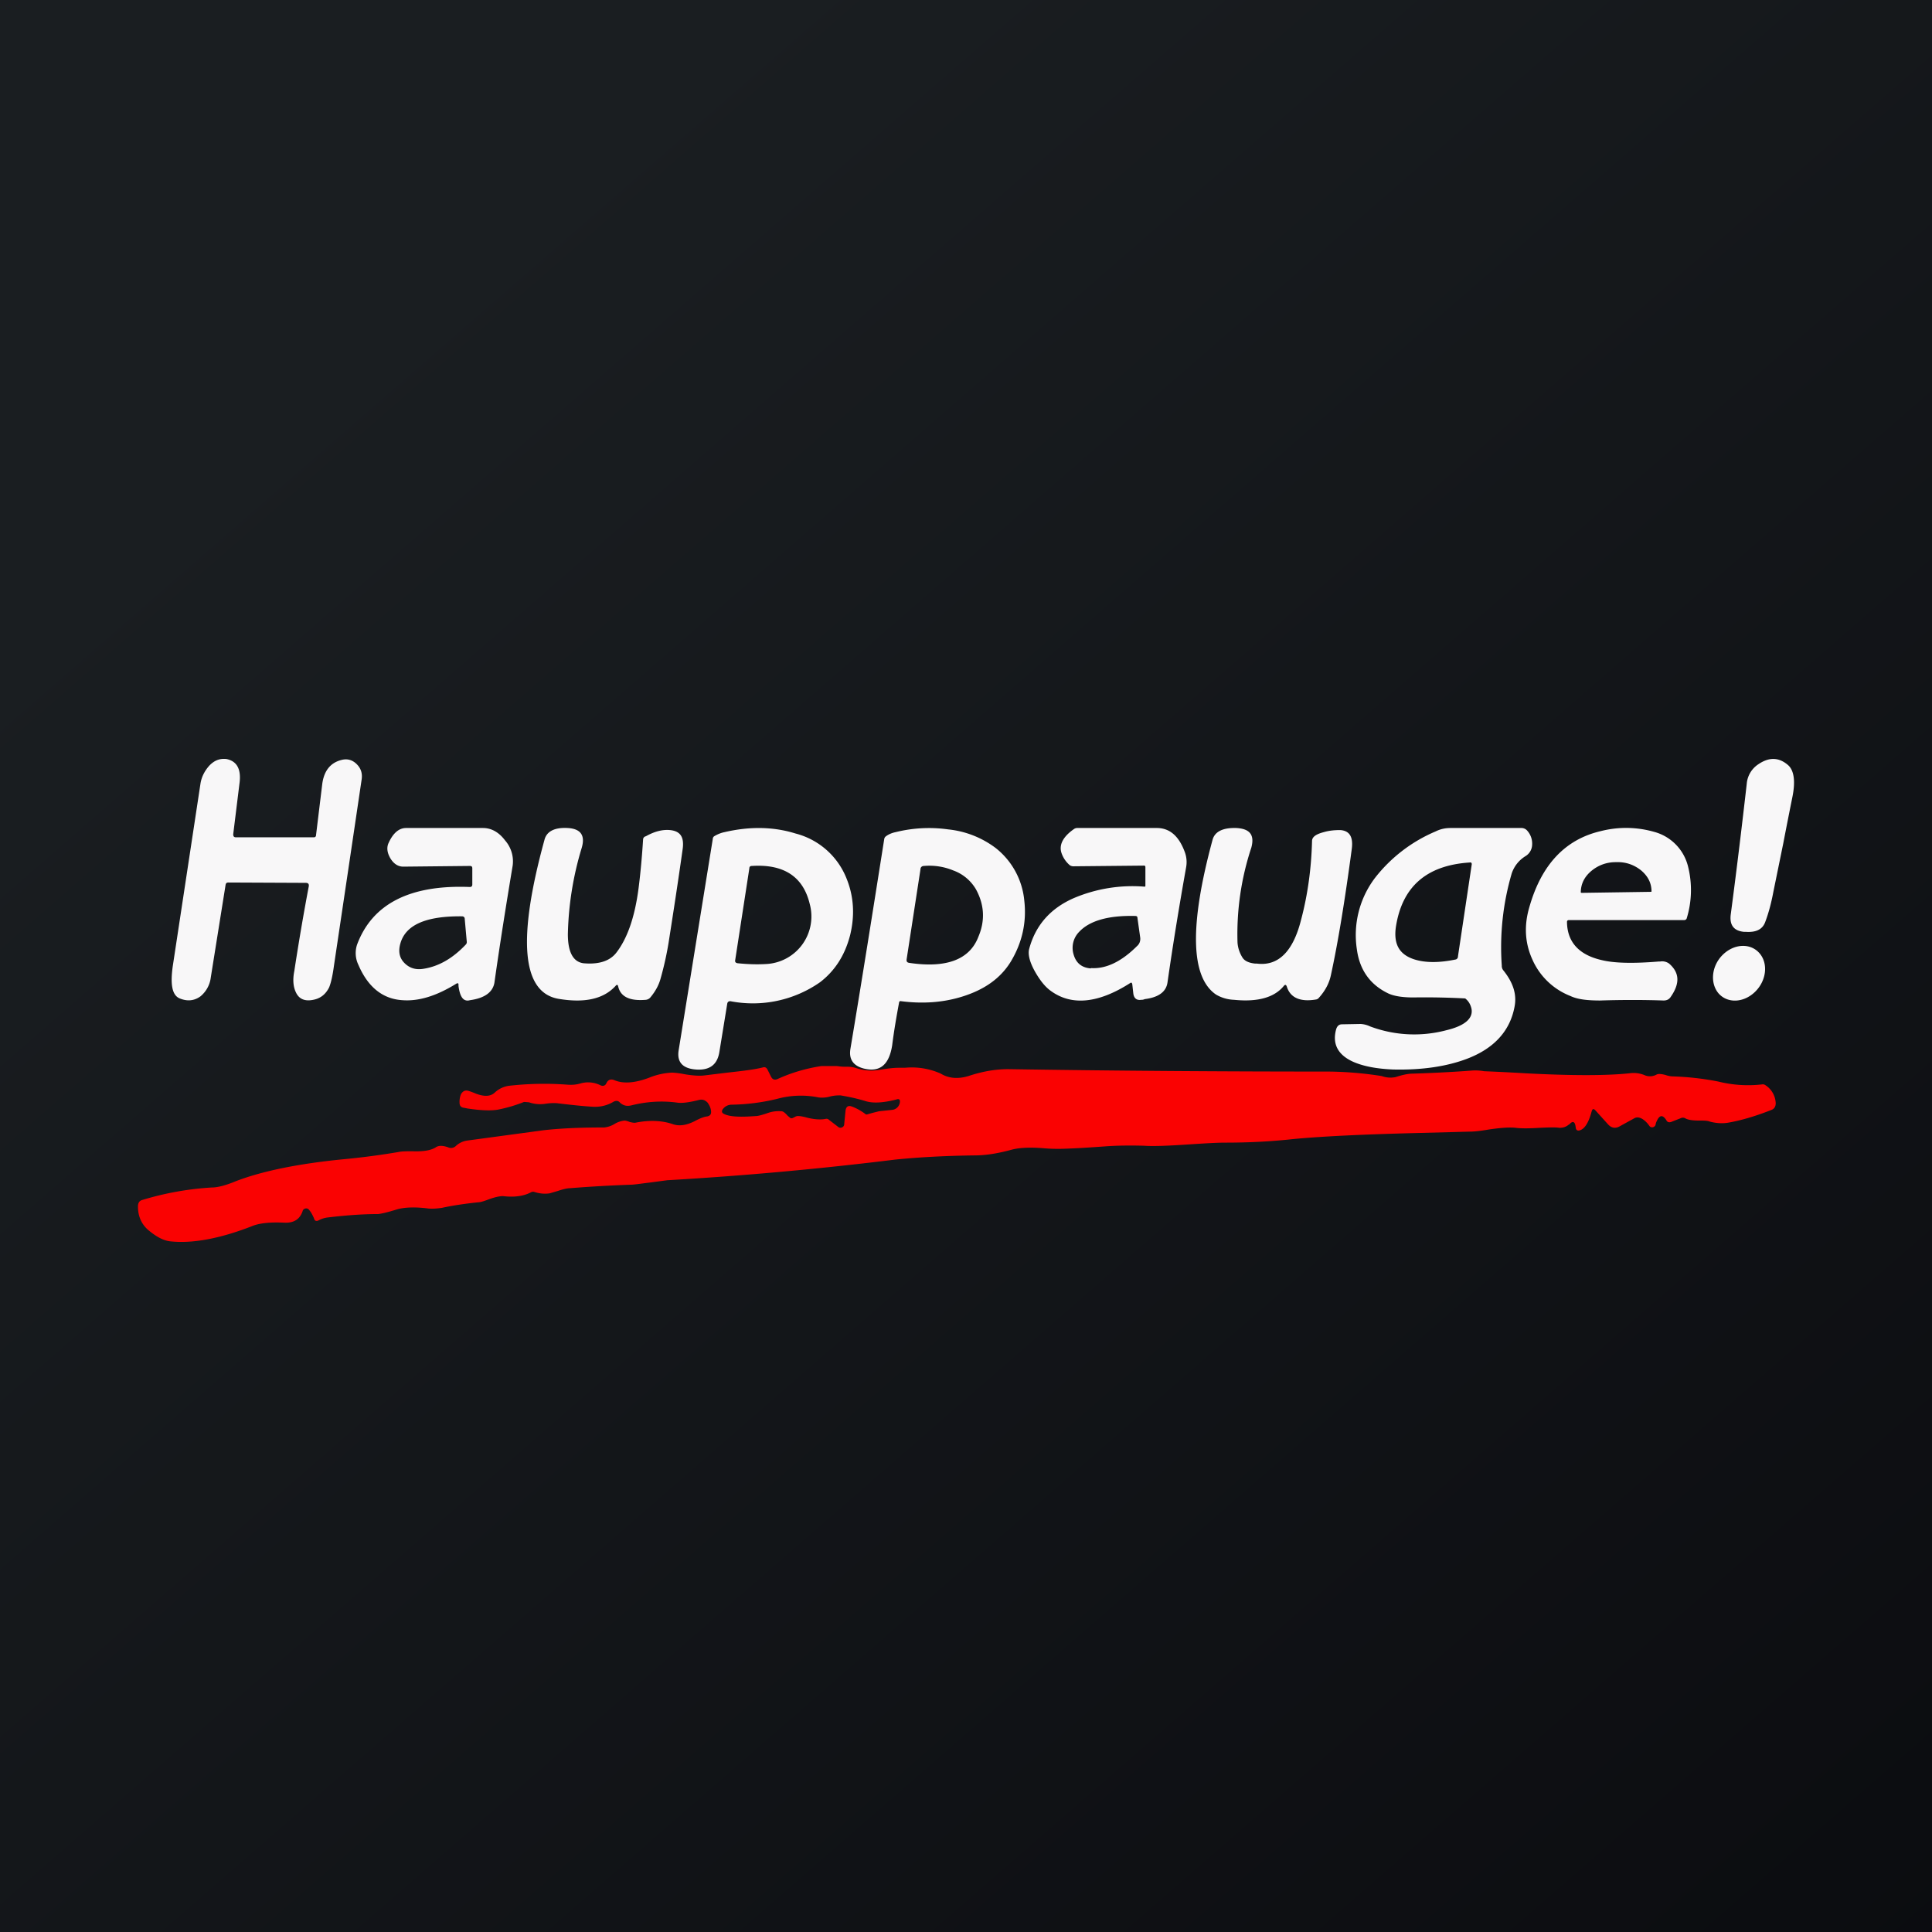 <!-- by TradeStack --><svg width="56" height="56" viewBox="0 0 56 56" xmlns="http://www.w3.org/2000/svg"><rect x="0" y="0" width="56" height="56" fill="#333333" stroke="none"/><path fill="url(#a0h0fzgun)" d="M0 0h56v56H0z"/><path d="m6.54 25.64-.43 2.69a.84.84 0 0 1-.3.55c-.18.13-.38.15-.6.06-.22-.09-.28-.4-.2-.95l.8-5.27c.03-.2.12-.37.25-.52.15-.16.31-.22.5-.2.31.06.44.3.38.72l-.18 1.46c0 .06.02.09.08.09H9.1c.03 0 .06-.02.06-.06l.18-1.48c.05-.39.24-.62.55-.7.18-.05.33 0 .45.12.13.13.17.28.14.46a3489.68 3489.68 0 0 1-.8 5.38c-.04.3-.09.51-.14.63-.1.2-.25.32-.46.36-.24.05-.41-.02-.5-.21-.08-.16-.1-.37-.05-.62.13-.85.27-1.67.42-2.46.01-.07-.02-.1-.09-.1l-2.24-.01c-.05 0-.07.02-.08.06ZM17.92 28.6c-.01-.06-.04-.07-.08-.02-.35.38-.9.5-1.66.37-1.05-.19-1.19-1.72-.4-4.6.06-.25.29-.37.67-.35.38.02.52.21.41.58a9.25 9.25 0 0 0-.4 2.5c0 .53.16.8.45.84.44.04.76-.06.95-.3.32-.41.54-1.03.65-1.88.06-.47.1-.94.13-1.4 0-.05.03-.09.08-.1.25-.14.48-.2.7-.18.3.03.41.2.37.53-.14 1-.28 1.9-.41 2.73a9.4 9.4 0 0 1-.24 1.07c-.05.17-.14.34-.28.51a.2.2 0 0 1-.14.08c-.47.04-.73-.09-.8-.38ZM37.21 28.58c-.27.33-.75.47-1.44.4a1.11 1.11 0 0 1-.52-.15c-.74-.5-.78-2-.1-4.5.07-.23.3-.34.68-.33.4.02.54.2.44.57a7.97 7.97 0 0 0-.4 2.75c.01.15.06.3.14.43.06.1.18.16.37.18h.05c.62.08 1.05-.35 1.28-1.26.2-.75.3-1.52.32-2.29 0-.12.11-.2.34-.26.17-.05.33-.06.48-.06.27.02.38.2.33.56-.2 1.5-.4 2.71-.6 3.63-.05.25-.17.47-.35.67a.13.13 0 0 1-.08.05c-.46.08-.75-.05-.85-.37-.02-.06-.05-.07-.09-.02Z" fill="#F8F7F8"/><path fill-rule="evenodd" d="M41.93 29.86a3.64 3.64 0 0 1-2.22-.11.74.74 0 0 0-.27-.07l-.54.01c-.09 0-.14.05-.17.14-.12.43.05.75.5.95.3.13.68.2 1.15.22.84.02 1.56-.09 2.14-.31.79-.3 1.25-.81 1.38-1.51.07-.36-.04-.7-.33-1.06a.2.2 0 0 1-.04-.13 7.6 7.6 0 0 1 .29-2.68c.07-.2.2-.37.39-.49a.4.4 0 0 0 .2-.34.56.56 0 0 0-.14-.4.22.22 0 0 0-.18-.08h-2.04c-.16 0-.3.03-.44.1a4.4 4.4 0 0 0-1.75 1.34 2.74 2.74 0 0 0-.53 2.08c.08.6.39 1.03.92 1.28.18.08.45.12.82.11a22.3 22.3 0 0 1 1.4.03c.1.08.15.17.18.29.06.28-.18.5-.72.63ZM42.6 25c-1.25.08-1.96.7-2.14 1.87-.07.5.1.8.54.94.32.1.72.1 1.2 0a.09.09 0 0 0 .06-.09l.4-2.67c0-.04-.02-.06-.06-.05ZM45.42 26.72c0-.03.02-.05.05-.05h3.34c.04 0 .07-.02.08-.05a2.8 2.8 0 0 0 .04-1.5 1.38 1.38 0 0 0-.99-1.01 2.96 2.96 0 0 0-1.54-.02c-1.03.24-1.72.97-2.07 2.2-.16.54-.13 1.05.09 1.53a2 2 0 0 0 1.1 1.05c.21.1.5.13.86.13.64-.02 1.25-.02 1.84 0 .09 0 .16-.03.21-.11.27-.39.25-.7-.05-.96a.34.34 0 0 0-.26-.06h-.04c-.73.06-1.28.05-1.65-.04-.66-.15-1-.52-1.01-1.1Zm.4-.85.02.01 2.02-.03.01-.01c0-.24-.1-.44-.3-.61-.2-.16-.44-.25-.72-.24h-.02c-.28 0-.52.1-.71.26-.2.17-.3.38-.3.62ZM20.85 30.5l.23-1.41c.01-.05.04-.07.09-.07a3.4 3.4 0 0 0 2.6-.55c.43-.33.72-.78.87-1.36.14-.57.11-1.12-.1-1.64a2.17 2.17 0 0 0-1.48-1.31c-.64-.2-1.33-.21-2.06-.04-.1.02-.2.06-.3.12a.1.1 0 0 0-.04.08l-.99 6.13c-.05.33.11.52.5.55.4.03.62-.14.68-.5Zm.87-5.33-.41 2.66c-.01.05.01.08.07.09.3.03.58.04.87.02a1.38 1.38 0 0 0 1.22-1.74c-.19-.79-.75-1.16-1.68-1.1-.04 0-.07.02-.07.07ZM25.86 30.3c.05-.4.12-.81.2-1.24 0-.03.03-.05.06-.04.62.08 1.21.04 1.76-.13.65-.2 1.12-.53 1.42-1.02.33-.55.46-1.14.39-1.76a2.2 2.2 0 0 0-.83-1.53 2.75 2.75 0 0 0-1.38-.54 4 4 0 0 0-1.52.08c-.1.02-.2.06-.28.12a.12.12 0 0 0-.05.08c-.33 2.09-.65 4.11-.98 6.08-.05.3.08.49.38.57.47.12.74-.1.83-.67Zm.82-5.1-.4 2.6c-.01.07.01.1.08.11 1.08.16 1.75-.1 2-.76.2-.47.17-.93-.07-1.37a1.25 1.25 0 0 0-.66-.55 1.81 1.81 0 0 0-.85-.13c-.06 0-.1.04-.1.1ZM13.23 28.51c.04-.02.06-.01.06.03v.04c.04.3.13.44.29.42l.05-.01c.42-.06.65-.23.7-.5.16-1.13.34-2.26.53-3.4a.92.92 0 0 0-.22-.73c-.18-.24-.4-.36-.64-.36h-2.23c-.2 0-.37.14-.5.42-.07.14-.05.29.04.45.1.17.23.25.38.25l1.93-.02c.05 0 .07.02.07.07v.47c0 .04-.02.07-.07.07-1.74-.07-2.83.49-3.27 1.67a.78.78 0 0 0 .04.59c.27.63.69.98 1.26 1.02.48.04 1-.12 1.58-.48Zm.3-1.21-.06-.67c0-.04-.03-.07-.08-.07-1.03-.01-1.62.24-1.78.77-.07.23-.04.42.1.57.15.16.34.22.57.18.44-.07.84-.3 1.22-.7a.1.1 0 0 0 .03-.08ZM32.75 28.5c.04-.03.06-.02.07.03l.03.27c.02.14.1.2.23.18.02 0 .06 0 .1-.02.4-.05.62-.21.66-.48.15-1.05.33-2.16.54-3.34a.83.83 0 0 0-.03-.42c-.17-.48-.44-.72-.82-.72h-2.3a.16.16 0 0 0-.1.03c-.33.23-.44.47-.36.7a.8.8 0 0 0 .24.35c.03.02.07.03.1.03l2.04-.02c.04 0 .05.01.05.05v.53c0 .02 0 .03-.03.03a4.35 4.35 0 0 0-2.04.33c-.69.3-1.12.8-1.3 1.48-.04.16.02.39.18.67.15.26.3.44.46.55.6.43 1.37.35 2.28-.23Zm-1.13-.44c.44.03.89-.19 1.34-.64.07-.06.1-.15.09-.24l-.08-.57c0-.04-.02-.06-.06-.06-.79-.02-1.33.14-1.63.46a.66.66 0 0 0-.16.66c.07.24.23.38.5.4Z" fill="#F8F7F8"/><path d="M51.69 24.44a145.1 145.1 0 0 1 .26-1.32c.1-.48.05-.8-.13-.95-.26-.22-.54-.23-.85-.02a.75.75 0 0 0-.34.57c-.13 1.14-.28 2.4-.46 3.76-.05.33.08.5.38.53h.05c.3.02.48-.07.56-.27.1-.26.18-.56.24-.88l.29-1.42ZM51 27.63c.26.3.2.8-.13 1.12-.33.32-.8.34-1.06.04-.25-.3-.2-.8.13-1.12.33-.32.8-.34 1.06-.04Z" fill="#F8F7F8"/><path fill-rule="evenodd" d="M45.48 32.6c.1-.12.17-.1.19.06l.01.06c.02.04.04.05.08.05.15-.02.28-.2.37-.54l.01-.03c.02-.06.05-.07.1-.02l.37.41c.1.11.22.13.35.05l.4-.22c.11-.07.25-.02.4.15l.06.08a.1.1 0 0 0 .1.02.1.1 0 0 0 .07-.08.3.3 0 0 1 .03-.09c.08-.18.17-.2.28-.03.03.06.08.07.14.05l.28-.11a.14.14 0 0 1 .12 0c.08.05.22.07.4.07.14 0 .25 0 .32.03.19.05.37.06.54.03.4-.07.82-.2 1.25-.37.08-.03.12-.1.12-.19a.65.65 0 0 0-.29-.52.14.14 0 0 0-.09-.03 3.56 3.56 0 0 1-1.28-.08 8.13 8.13 0 0 0-1.33-.15.68.68 0 0 1-.2-.04.84.84 0 0 0-.17-.03c-.03 0-.06 0-.1.02a.39.39 0 0 1-.35.01.84.84 0 0 0-.43-.05c-.67.07-1.68.07-3.01 0a61.4 61.4 0 0 0-1.2-.06 1.45 1.45 0 0 0-.35-.02c-.52.04-1.1.07-1.72.09-.15 0-.31.04-.5.1a.73.73 0 0 1-.4-.03 10.46 10.46 0 0 0-1.55-.13c-2.98 0-6.07-.02-9.28-.07-.35 0-.73.06-1.15.2-.3.09-.57.07-.8-.07a2.06 2.06 0 0 0-1.04-.17h-.17c-.19 0-.38.03-.57.06-.23.04-.45.02-.67-.05a.86.86 0 0 0-.29-.04c-.06 0-.15 0-.27-.02h-.45c-.46.07-.89.2-1.28.38-.08.03-.14.01-.18-.07l-.1-.2c-.03-.06-.07-.09-.14-.07-.23.06-.57.1-1.02.15l-.66.08c-.13.02-.32.01-.57-.03a2.68 2.68 0 0 0-.37-.05 2 2 0 0 0-.68.15c-.4.15-.74.18-1 .07-.1-.04-.18-.02-.23.08-.03.08-.1.1-.17.07a.8.8 0 0 0-.57-.06c-.13.04-.25.05-.39.04a9.13 9.13 0 0 0-1.68.03.75.75 0 0 0-.43.2c-.13.12-.32.12-.57.02a1.73 1.73 0 0 0-.19-.07c-.1-.03-.17.01-.22.1a.58.58 0 0 0-.04.24c0 .09.04.14.13.15l.1.02c.4.06.7.07.9.03a4.2 4.2 0 0 0 .74-.22l.14.01a1 1 0 0 0 .5.04c.15-.02.26-.02.34-.01.34.04.68.08 1.02.1.22.01.42-.04.6-.15.07-.03.13-.03.18.03.1.09.2.11.33.08.44-.11.88-.14 1.33-.08.12.02.33 0 .64-.08.1-.02.17.01.24.08.05.07.09.15.1.24.01.09-.02.14-.11.16-.1.01-.22.06-.37.14-.24.12-.45.15-.64.08-.3-.1-.66-.12-1.06-.04-.04.01-.1 0-.18-.02a.55.55 0 0 0-.14-.04.69.69 0 0 0-.3.1.7.7 0 0 1-.3.1c-.63 0-1.21.02-1.75.08l-2.22.3a.6.6 0 0 0-.33.16.2.2 0 0 1-.21.04c-.16-.06-.28-.06-.36-.01-.15.1-.38.13-.68.12-.18 0-.31 0-.4.02-.53.09-1.06.16-1.59.21-1.34.13-2.39.35-3.14.64-.29.12-.52.18-.69.18a8.68 8.68 0 0 0-2.01.36c-.08.02-.12.07-.13.16-.01.3.1.56.33.74.22.18.42.28.6.3.63.07 1.42-.07 2.35-.43.23-.1.55-.13.97-.11.27.01.44-.1.52-.33a.1.1 0 0 1 .08-.08.1.1 0 0 1 .11.04c.06.07.1.15.14.24.02.08.07.1.14.06a.74.74 0 0 1 .25-.08c.5-.06 1-.1 1.47-.1.1-.01.27-.05.53-.13.23-.07.55-.08.93-.03.13.01.25 0 .39-.02.32-.07.67-.12 1.04-.16.07 0 .17-.03.3-.08.19-.07.33-.1.43-.1.33.04.6 0 .81-.11a.12.12 0 0 1 .1-.01c.16.05.3.06.44.04l.24-.07c.15-.05.27-.08.36-.08.62-.05 1.2-.08 1.73-.1.12 0 .3-.03.55-.06l.53-.07a102.72 102.72 0 0 0 6.62-.6c.7-.07 1.47-.11 2.29-.12.33 0 .69-.06 1.09-.17.2-.05.49-.07.88-.04.22.02.38.02.5.02.44-.01.87-.04 1.29-.07.4-.03.79-.03 1.15-.02.29.02.72 0 1.32-.04.46-.03.8-.05 1.03-.05.65 0 1.3-.03 1.94-.1.81-.08 2.04-.14 3.67-.18l1.5-.04c.12 0 .3-.02.53-.06.34-.05.6-.07.78-.05.15.02.39.02.7 0 .25-.01.44-.02.57 0 .12 0 .2-.03.28-.1Zm-20.2-.34.2-.05.38-.04a.25.25 0 0 0 .22-.2c.02-.1-.02-.13-.1-.1-.39.1-.68.11-.88.05-.26-.08-.5-.13-.74-.17-.07 0-.16 0-.29.03a.84.84 0 0 1-.34.03 2.6 2.6 0 0 0-1.2.04 5.97 5.97 0 0 1-1.33.17.32.32 0 0 0-.25.13c-.04.06-.03.11.04.14.14.07.39.09.75.07l.16-.01c.07 0 .18-.03.33-.08a.97.97 0 0 1 .42-.06c.05 0 .11.05.18.13l.06.05c.03.03.06.03.1.01l.06-.03a.16.16 0 0 1 .1-.02c.06 0 .15.02.26.05.21.05.39.06.53.03a.1.1 0 0 1 .09.03l.26.2a.1.1 0 0 0 .11.02.1.1 0 0 0 .07-.1l.04-.4c.02-.11.08-.15.2-.1.13.05.25.12.36.2.02.02.04.03.07.02l.14-.04Z" fill="#FA0202"/><defs><linearGradient id="a0h0fzgun" x1="10.42" y1="9.71" x2="68.15" y2="76.02" gradientUnits="userSpaceOnUse"><stop stop-color="#1A1E21"/><stop offset="1" stop-color="#06060A"/></linearGradient></defs></svg>